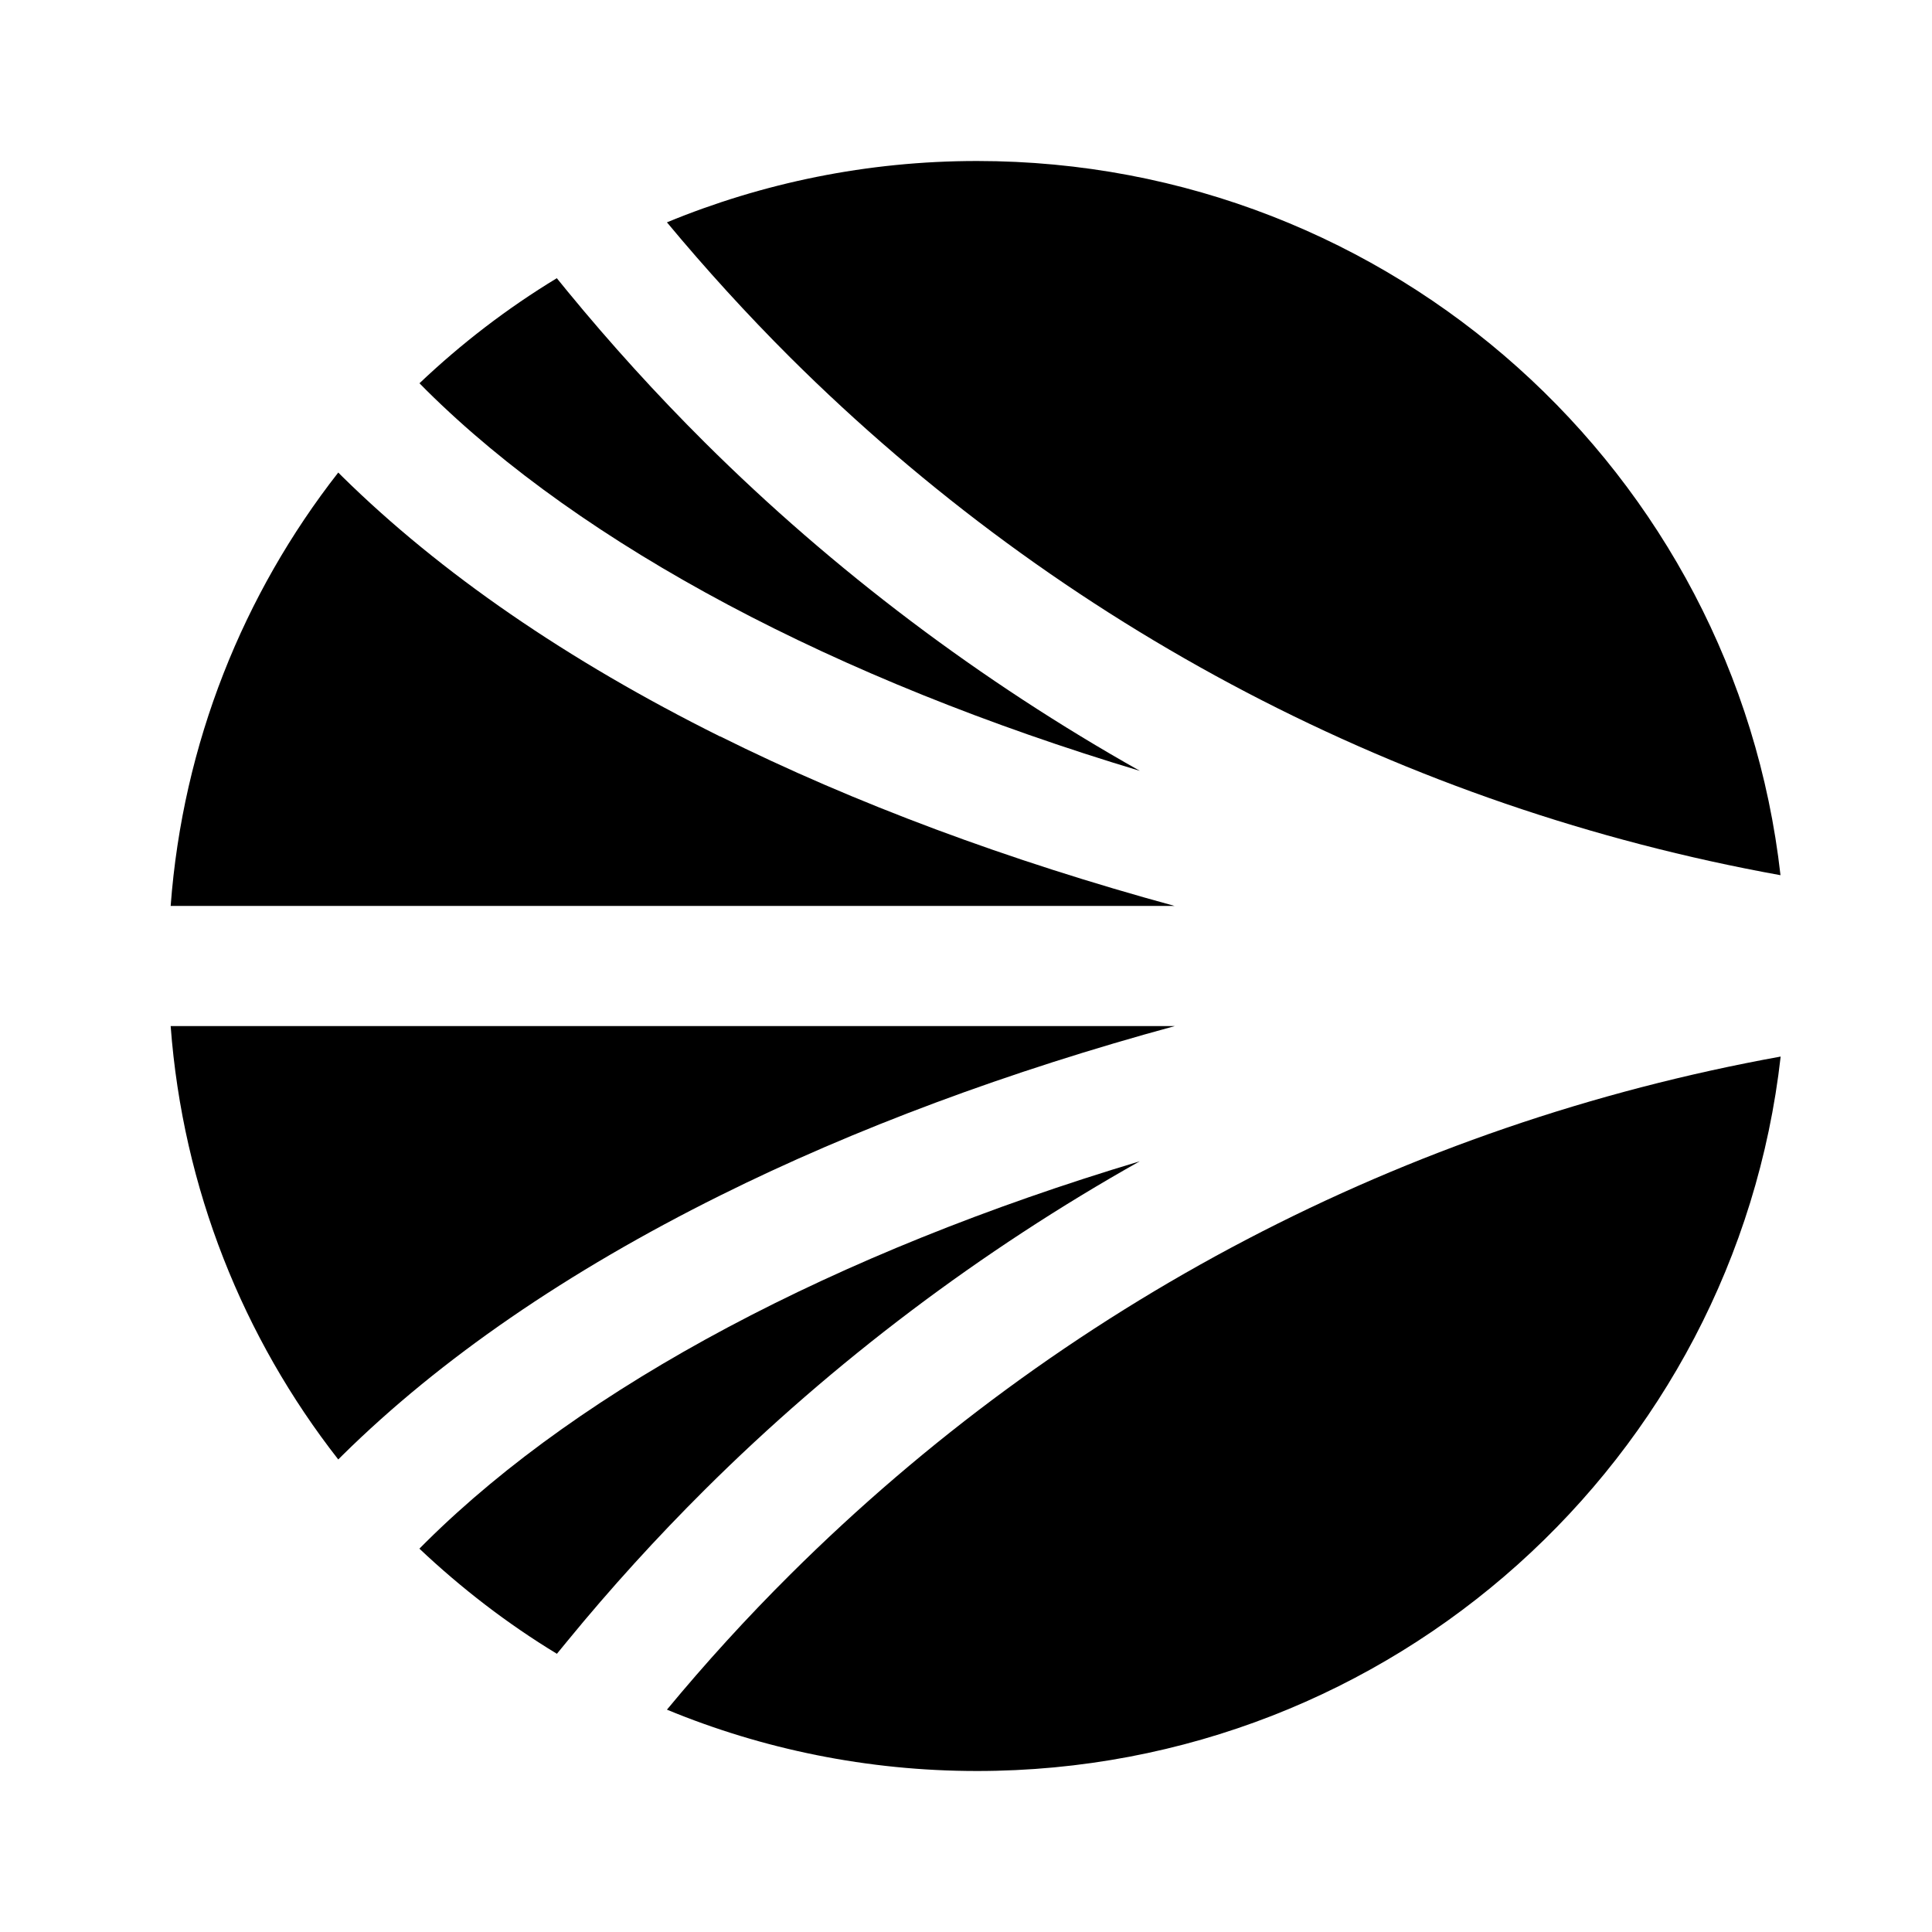 <svg width="24" height="24" viewBox="0 0 24 24" fill="none" xmlns="http://www.w3.org/2000/svg">
<path d="M14.16 14.425L14.162 14.424C14.162 14.424 14.16 14.425 14.158 14.426C14.159 14.426 14.16 14.426 14.16 14.426L14.16 14.425Z" fill="black"/>
<path d="M14.158 14.426C10.379 15.56 7.254 17.214 5.297 19.151L5.21 19.238C5.731 19.73 6.302 20.17 6.918 20.544L7.051 20.382C7.585 19.73 8.158 19.1 8.755 18.506C10.356 16.913 12.187 15.534 14.158 14.426Z" fill="black"/>
<path d="M14.595 12.746H2.12C2.271 14.768 3.023 16.622 4.202 18.13L4.256 18.076C5.468 16.881 7.045 15.796 8.948 14.85C10.616 14.02 12.53 13.308 14.595 12.746Z" fill="black"/>
<path d="M9.812 4.436C13.194 7.802 17.45 10.028 22.118 10.872C21.556 5.882 17.304 2 12.137 2C10.773 2 9.473 2.272 8.285 2.762C8.767 3.342 9.282 3.907 9.812 4.436V4.436Z" fill="black"/>
<path d="M5.297 4.848C7.254 6.788 10.381 8.44 14.16 9.576C12.187 8.466 10.355 7.088 8.753 5.494C8.158 4.902 7.586 4.272 7.049 3.618L6.917 3.456C6.3 3.83 5.729 4.269 5.211 4.761L5.297 4.848H5.297Z" fill="black"/>
<path d="M9.812 19.564C9.28 20.093 8.765 20.658 8.285 21.238C9.471 21.728 10.773 22 12.137 22C17.304 22 21.556 18.118 22.12 13.125C17.452 13.97 13.197 16.196 9.814 19.562L9.812 19.564Z" fill="black"/>
<path d="M8.945 9.147V9.149C7.044 8.203 5.468 7.116 4.256 5.924L4.202 5.87C3.023 7.378 2.271 9.232 2.12 11.254H14.592C12.529 10.691 10.616 9.979 8.945 9.147Z" fill="black"/>
</svg>
